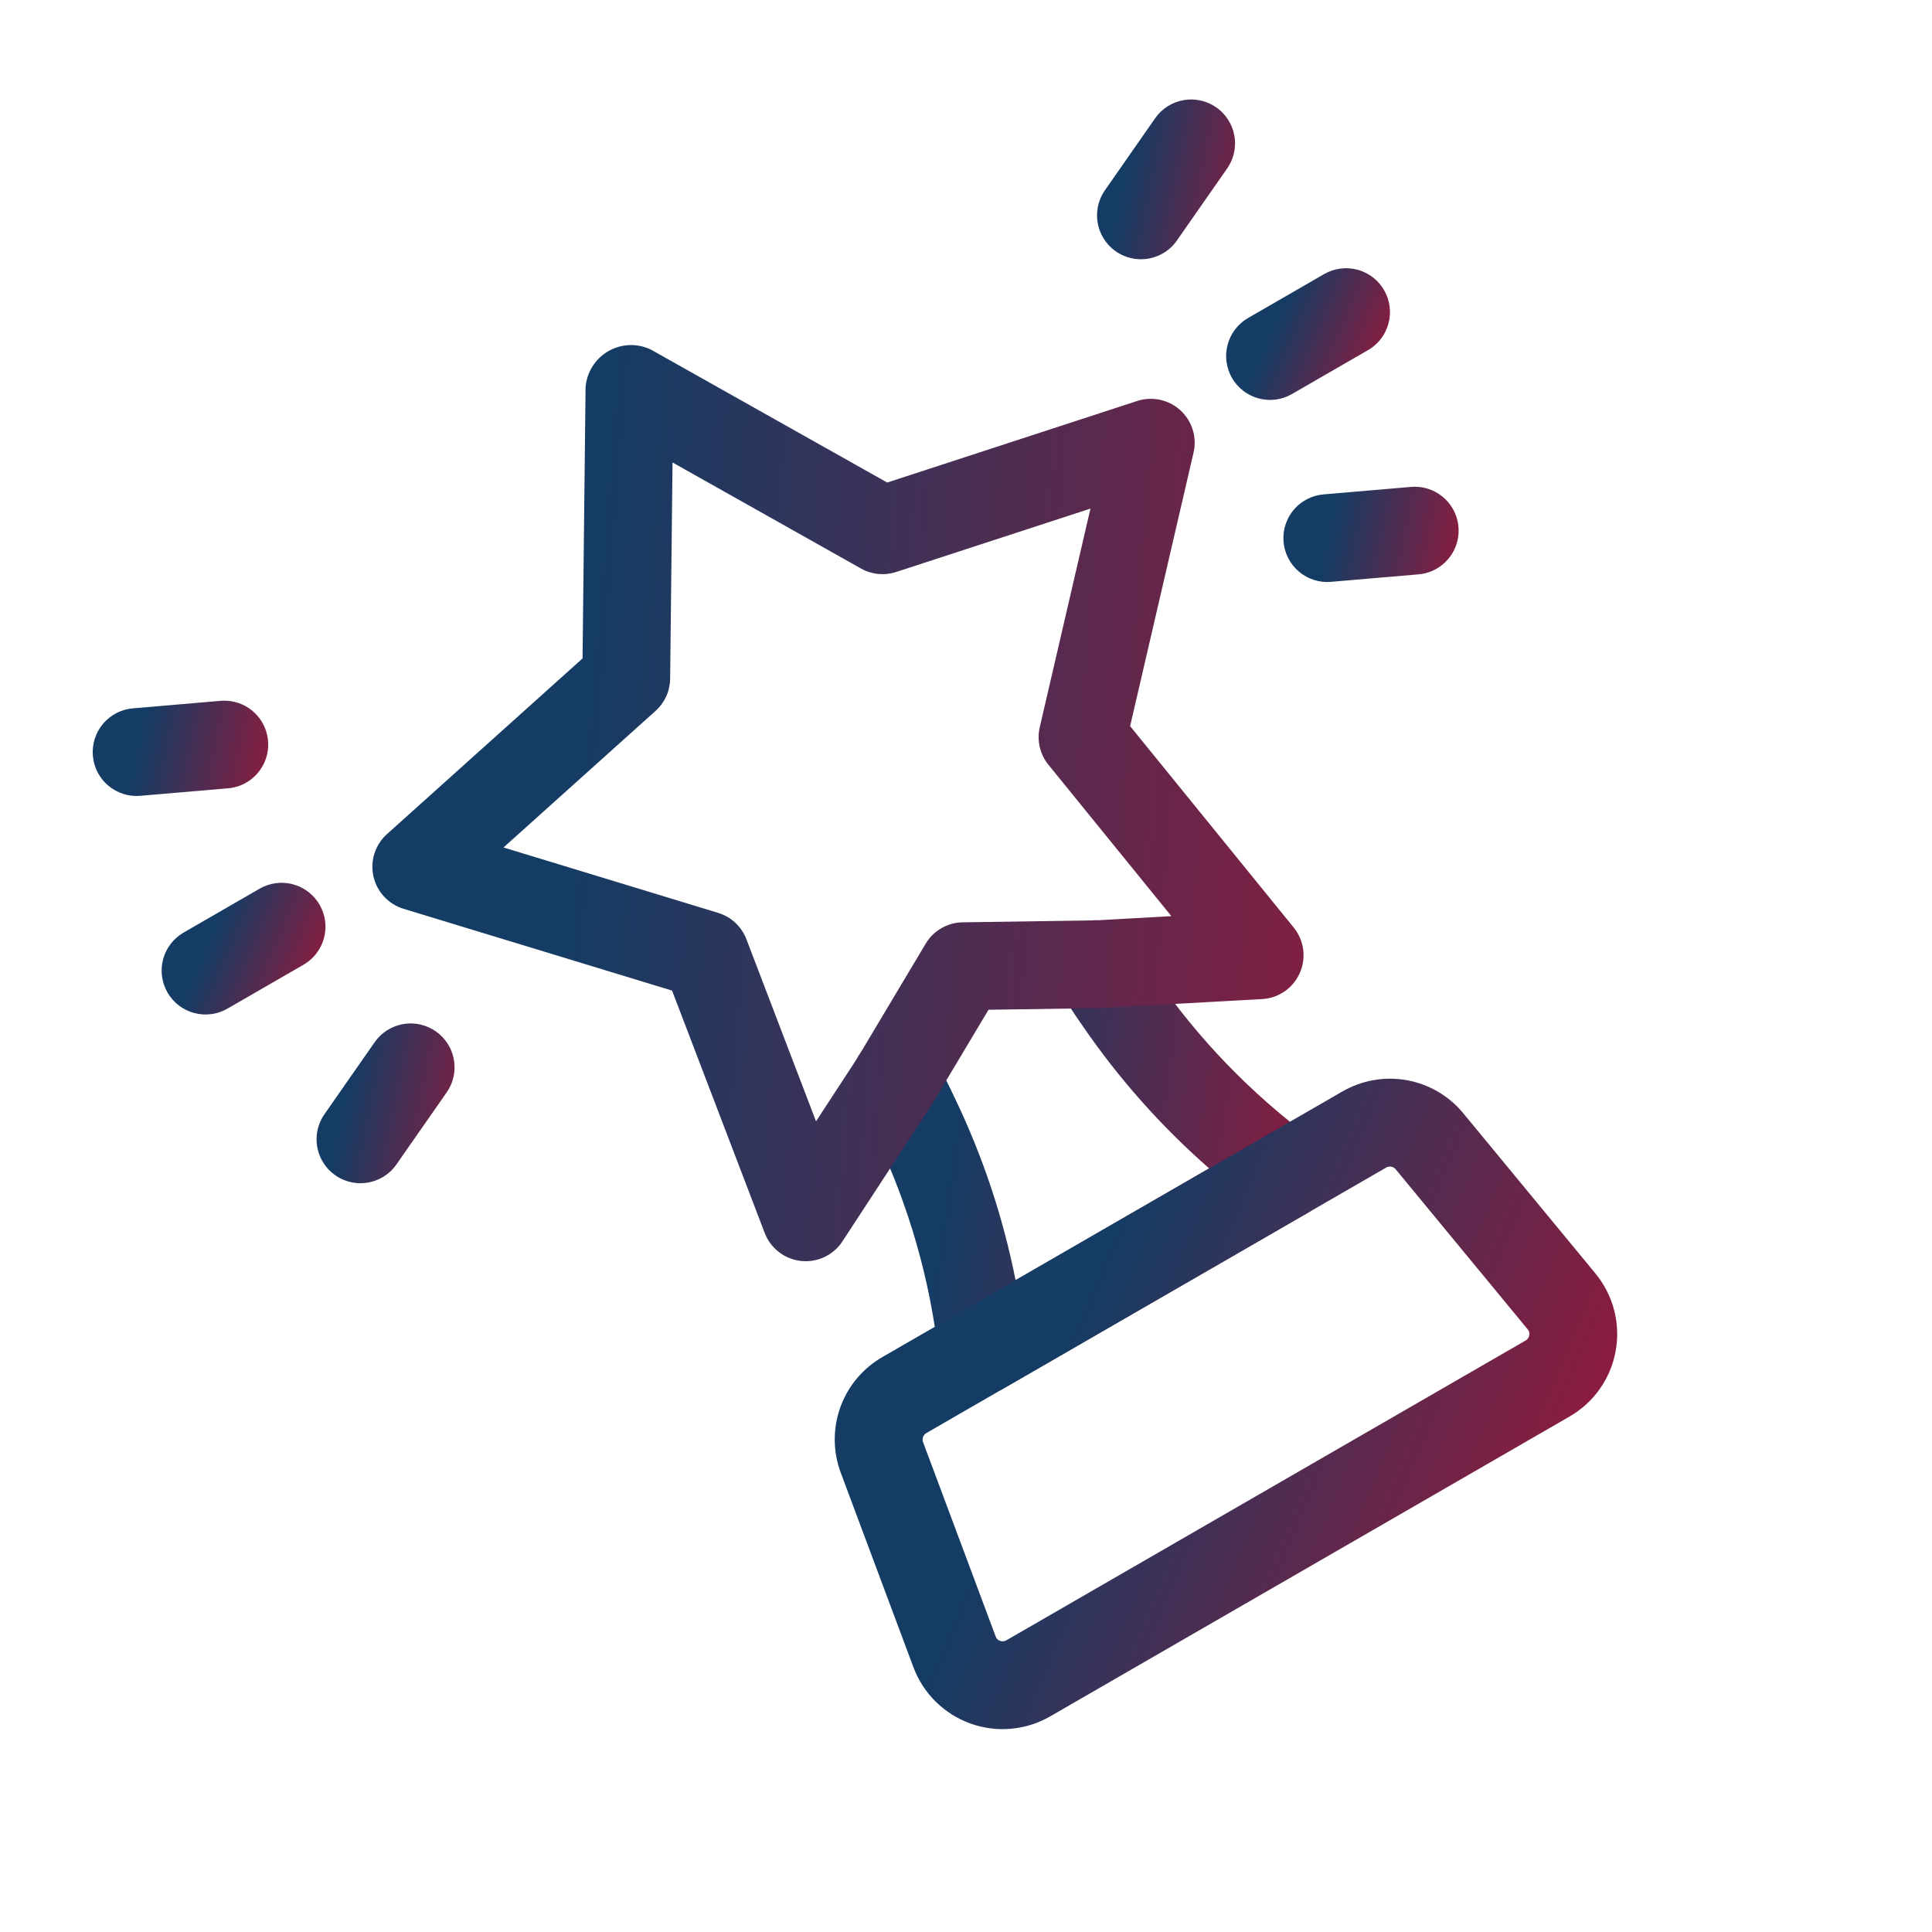 <svg width="95" height="95" viewBox="0 0 95 95" fill="none" xmlns="http://www.w3.org/2000/svg">
<path d="M64.333 59.622L49.378 68.256C49.339 68.278 49.3 68.299 49.26 68.319C49.22 68.339 49.18 68.358 49.139 68.375C49.098 68.392 49.057 68.408 49.014 68.423C48.973 68.438 48.93 68.451 48.887 68.463C48.845 68.476 48.802 68.486 48.758 68.496C48.715 68.505 48.671 68.513 48.627 68.52C48.583 68.527 48.539 68.532 48.495 68.537C48.45 68.541 48.406 68.543 48.361 68.545C48.317 68.546 48.272 68.546 48.228 68.544C48.184 68.543 48.139 68.54 48.095 68.536C48.051 68.532 48.007 68.526 47.962 68.519C47.919 68.512 47.875 68.504 47.832 68.494C47.788 68.485 47.745 68.474 47.702 68.462C47.66 68.45 47.617 68.436 47.575 68.421C47.533 68.406 47.492 68.39 47.451 68.372C47.41 68.355 47.37 68.336 47.33 68.316C47.29 68.296 47.251 68.275 47.213 68.253C47.174 68.23 47.137 68.207 47.1 68.182C47.062 68.158 47.026 68.132 46.991 68.105C46.956 68.078 46.921 68.05 46.887 68.021C46.854 67.992 46.821 67.962 46.789 67.93C46.757 67.9 46.727 67.867 46.697 67.834C46.667 67.801 46.638 67.767 46.611 67.733C46.583 67.698 46.556 67.662 46.531 67.626C46.505 67.589 46.481 67.552 46.458 67.514C46.434 67.476 46.412 67.438 46.392 67.398C46.37 67.359 46.351 67.319 46.332 67.279C46.314 67.238 46.297 67.197 46.281 67.155C46.265 67.114 46.251 67.072 46.238 67.029C46.224 66.987 46.212 66.944 46.202 66.901C46.191 66.858 46.182 66.814 46.174 66.771C46.166 66.727 46.16 66.683 46.154 66.639C45.943 64.779 45.579 62.95 45.064 61.151C44.549 59.353 43.889 57.609 43.085 55.919C42.791 55.29 42.492 54.689 42.177 54.143C42.141 54.082 42.109 54.019 42.08 53.955C42.051 53.89 42.025 53.825 42.002 53.758C41.979 53.691 41.96 53.623 41.944 53.554C41.928 53.485 41.915 53.416 41.906 53.346C41.897 53.276 41.891 53.205 41.888 53.134C41.886 53.064 41.887 52.993 41.892 52.923C41.897 52.852 41.905 52.782 41.916 52.712C41.928 52.642 41.942 52.574 41.961 52.505C41.979 52.437 42.001 52.37 42.026 52.303C42.05 52.237 42.079 52.173 42.11 52.109C42.141 52.046 42.175 51.984 42.213 51.924C42.25 51.864 42.29 51.806 42.333 51.75C42.376 51.694 42.422 51.64 42.471 51.588C42.519 51.536 42.569 51.488 42.623 51.441C42.676 51.394 42.731 51.35 42.788 51.309C42.846 51.268 42.905 51.23 42.967 51.194C43.028 51.159 43.09 51.127 43.155 51.098C43.219 51.069 43.285 51.042 43.352 51.02C43.419 50.997 43.487 50.978 43.556 50.962C43.625 50.946 43.694 50.933 43.764 50.924C43.834 50.915 43.904 50.909 43.975 50.907C44.046 50.904 44.116 50.905 44.187 50.91C44.258 50.915 44.328 50.923 44.397 50.934C44.467 50.946 44.536 50.961 44.605 50.979C44.673 50.997 44.74 51.019 44.806 51.044C44.872 51.069 44.937 51.097 45 51.128C45.064 51.159 45.126 51.194 45.185 51.231C45.246 51.268 45.304 51.308 45.36 51.351C45.416 51.394 45.47 51.44 45.522 51.488C45.573 51.537 45.622 51.587 45.669 51.641C45.715 51.694 45.76 51.749 45.8 51.807C45.842 51.864 45.88 51.923 45.915 51.984C46.292 52.636 46.65 53.35 46.988 54.074C48.342 56.909 49.325 59.867 49.938 62.948L59.456 57.452C57.089 55.376 55.014 53.039 53.233 50.442C52.788 49.806 52.349 49.139 51.973 48.487C51.937 48.426 51.905 48.363 51.876 48.299C51.847 48.235 51.821 48.169 51.798 48.102C51.775 48.035 51.756 47.967 51.74 47.898C51.724 47.83 51.711 47.76 51.702 47.69C51.693 47.62 51.687 47.55 51.685 47.479C51.682 47.408 51.683 47.337 51.688 47.267C51.693 47.197 51.701 47.126 51.712 47.056C51.724 46.987 51.739 46.918 51.757 46.849C51.775 46.781 51.797 46.714 51.822 46.648C51.847 46.581 51.875 46.517 51.906 46.453C51.937 46.39 51.972 46.328 52.009 46.268C52.046 46.208 52.087 46.15 52.13 46.094C52.172 46.038 52.218 45.984 52.267 45.932C52.315 45.881 52.365 45.832 52.419 45.785C52.472 45.739 52.527 45.695 52.585 45.653C52.642 45.612 52.701 45.574 52.763 45.539C52.824 45.503 52.887 45.471 52.951 45.442C53.016 45.413 53.081 45.387 53.148 45.364C53.215 45.341 53.283 45.322 53.352 45.306C53.421 45.29 53.49 45.277 53.56 45.268C53.631 45.259 53.701 45.253 53.771 45.251C53.842 45.248 53.913 45.249 53.983 45.254C54.054 45.259 54.124 45.267 54.194 45.278C54.264 45.29 54.333 45.305 54.401 45.323C54.469 45.341 54.536 45.363 54.602 45.388C54.668 45.413 54.733 45.441 54.797 45.472C54.86 45.503 54.922 45.538 54.982 45.575C55.042 45.612 55.1 45.653 55.156 45.696C55.212 45.739 55.266 45.784 55.318 45.833C55.369 45.881 55.419 45.932 55.465 45.985C55.512 46.038 55.556 46.093 55.596 46.151C55.638 46.208 55.676 46.268 55.712 46.329C56.027 46.875 56.397 47.435 56.783 47.986C57.845 49.531 59.028 50.977 60.33 52.326C61.633 53.674 63.037 54.906 64.544 56.022C64.579 56.048 64.614 56.076 64.648 56.105C64.682 56.133 64.715 56.163 64.747 56.194C64.779 56.225 64.811 56.256 64.841 56.289C64.871 56.322 64.9 56.355 64.928 56.39C64.956 56.424 64.983 56.459 65.009 56.496C65.035 56.532 65.06 56.569 65.083 56.607C65.107 56.644 65.129 56.683 65.151 56.722C65.172 56.761 65.192 56.8 65.211 56.841C65.229 56.881 65.247 56.922 65.263 56.964C65.279 57.005 65.294 57.047 65.308 57.089C65.322 57.131 65.334 57.174 65.345 57.217C65.356 57.26 65.366 57.304 65.374 57.347C65.382 57.391 65.389 57.435 65.395 57.479C65.401 57.523 65.405 57.568 65.408 57.612C65.411 57.656 65.412 57.701 65.412 57.745C65.413 57.79 65.411 57.834 65.409 57.878C65.406 57.923 65.402 57.967 65.397 58.011C65.391 58.055 65.385 58.099 65.377 58.143C65.369 58.187 65.359 58.23 65.349 58.274C65.338 58.317 65.326 58.359 65.312 58.402C65.299 58.444 65.284 58.486 65.268 58.528C65.252 58.569 65.235 58.61 65.217 58.651C65.198 58.691 65.178 58.731 65.157 58.77C65.136 58.81 65.114 58.848 65.091 58.886C65.067 58.924 65.043 58.961 65.017 58.997C64.992 59.033 64.965 59.069 64.937 59.104C64.909 59.139 64.88 59.172 64.85 59.205C64.82 59.238 64.789 59.27 64.757 59.301C64.725 59.332 64.693 59.362 64.659 59.391C64.625 59.42 64.59 59.448 64.555 59.474C64.519 59.501 64.483 59.527 64.446 59.552C64.409 59.576 64.371 59.599 64.333 59.622Z" fill="url(#paint0_linear_726_80)"/>
<path d="M77.172 69.657L51.648 84.393C51.575 84.435 51.501 84.476 51.425 84.514C51.35 84.552 51.273 84.589 51.196 84.623C51.119 84.657 51.04 84.69 50.961 84.72C50.882 84.75 50.802 84.778 50.721 84.804C50.641 84.829 50.559 84.853 50.477 84.874C50.395 84.895 50.312 84.915 50.229 84.931C50.146 84.948 50.063 84.963 49.979 84.975C49.895 84.987 49.811 84.997 49.727 85.005C49.642 85.013 49.558 85.018 49.473 85.021C49.389 85.024 49.304 85.025 49.219 85.024C49.134 85.022 49.05 85.018 48.965 85.013C48.881 85.006 48.797 84.998 48.713 84.987C48.628 84.977 48.545 84.964 48.461 84.948C48.378 84.933 48.295 84.916 48.213 84.896C48.13 84.877 48.048 84.855 47.967 84.831C47.886 84.806 47.806 84.78 47.726 84.752C47.646 84.723 47.567 84.692 47.489 84.66C47.411 84.627 47.334 84.592 47.257 84.555C47.181 84.518 47.106 84.479 47.032 84.438C46.958 84.397 46.885 84.354 46.813 84.309C46.742 84.264 46.671 84.217 46.602 84.168C46.532 84.119 46.464 84.069 46.398 84.016C46.331 83.964 46.267 83.909 46.203 83.853C46.14 83.797 46.078 83.74 46.017 83.68C45.957 83.62 45.898 83.56 45.841 83.497C45.784 83.434 45.728 83.37 45.675 83.305C45.621 83.239 45.569 83.172 45.52 83.104C45.47 83.035 45.422 82.965 45.375 82.894C45.329 82.823 45.285 82.751 45.243 82.677C45.2 82.604 45.16 82.53 45.122 82.454C45.084 82.378 45.048 82.302 45.014 82.224C44.98 82.147 44.948 82.068 44.918 81.989L41.343 72.42C41.295 72.292 41.252 72.161 41.216 72.029C41.179 71.897 41.148 71.763 41.123 71.628C41.098 71.493 41.079 71.357 41.066 71.22C41.053 71.084 41.047 70.946 41.045 70.809C41.044 70.672 41.05 70.535 41.061 70.398C41.072 70.261 41.089 70.124 41.112 69.989C41.136 69.854 41.165 69.72 41.2 69.587C41.235 69.454 41.276 69.323 41.322 69.194C41.369 69.065 41.421 68.938 41.479 68.814C41.537 68.689 41.6 68.567 41.668 68.448C41.737 68.329 41.81 68.213 41.889 68.101C41.968 67.988 42.051 67.879 42.14 67.774C42.228 67.669 42.321 67.568 42.418 67.471C42.516 67.374 42.617 67.281 42.722 67.194C42.828 67.106 42.937 67.022 43.049 66.944C43.162 66.865 43.278 66.792 43.397 66.724L65.996 53.676C66.115 53.607 66.236 53.544 66.361 53.485C66.485 53.427 66.612 53.374 66.74 53.327C66.869 53.279 67 53.238 67.133 53.202C67.265 53.166 67.399 53.137 67.534 53.113C67.67 53.089 67.806 53.071 67.942 53.059C68.079 53.047 68.216 53.041 68.354 53.041C68.491 53.041 68.628 53.048 68.765 53.06C68.902 53.072 69.038 53.09 69.173 53.115C69.308 53.139 69.442 53.169 69.574 53.205C69.707 53.241 69.837 53.283 69.966 53.331C70.095 53.378 70.222 53.431 70.346 53.49C70.47 53.549 70.591 53.613 70.71 53.682C70.829 53.752 70.944 53.826 71.056 53.906C71.167 53.985 71.276 54.07 71.38 54.159C71.485 54.248 71.585 54.342 71.681 54.44C71.777 54.538 71.869 54.639 71.956 54.746L78.456 62.626C78.51 62.691 78.561 62.758 78.612 62.827C78.662 62.895 78.71 62.964 78.757 63.035C78.803 63.106 78.847 63.178 78.89 63.252C78.932 63.325 78.973 63.399 79.011 63.475C79.049 63.55 79.086 63.627 79.12 63.704C79.154 63.782 79.187 63.86 79.217 63.939C79.247 64.019 79.274 64.099 79.3 64.179C79.326 64.26 79.349 64.341 79.371 64.423C79.392 64.505 79.411 64.588 79.428 64.671C79.444 64.754 79.459 64.838 79.471 64.921C79.484 65.005 79.494 65.089 79.501 65.174C79.509 65.258 79.514 65.343 79.517 65.427C79.52 65.512 79.521 65.596 79.52 65.681C79.518 65.766 79.514 65.851 79.508 65.935C79.502 66.02 79.494 66.104 79.483 66.188C79.472 66.272 79.46 66.355 79.444 66.439C79.429 66.522 79.412 66.605 79.392 66.688C79.372 66.77 79.35 66.852 79.326 66.933C79.302 67.014 79.276 67.095 79.247 67.174C79.219 67.254 79.188 67.333 79.155 67.411C79.122 67.49 79.087 67.567 79.05 67.643C79.013 67.719 78.974 67.794 78.933 67.868C78.892 67.942 78.849 68.015 78.804 68.087C78.759 68.159 78.712 68.229 78.663 68.298C78.614 68.368 78.564 68.436 78.511 68.502C78.459 68.569 78.404 68.633 78.348 68.697C78.292 68.76 78.234 68.822 78.175 68.883C78.115 68.943 78.054 69.002 77.992 69.059C77.929 69.116 77.865 69.171 77.799 69.225C77.733 69.278 77.666 69.33 77.598 69.38C77.53 69.43 77.46 69.478 77.389 69.524C77.318 69.57 77.245 69.614 77.172 69.657ZM45.556 70.463C45.517 70.484 45.484 70.511 45.456 70.544C45.427 70.577 45.405 70.614 45.39 70.654C45.374 70.695 45.366 70.737 45.366 70.781C45.365 70.825 45.372 70.867 45.387 70.908L48.962 80.477C48.979 80.526 49.006 80.569 49.043 80.605C49.08 80.641 49.123 80.667 49.172 80.684C49.225 80.703 49.279 80.71 49.335 80.705C49.39 80.7 49.442 80.683 49.49 80.654L75.013 65.918C75.062 65.891 75.103 65.855 75.135 65.809C75.168 65.763 75.189 65.713 75.198 65.658C75.209 65.607 75.207 65.557 75.195 65.506C75.181 65.456 75.158 65.411 75.124 65.372L68.625 57.492C68.597 57.459 68.564 57.431 68.525 57.41C68.487 57.389 68.447 57.374 68.404 57.367C68.361 57.36 68.318 57.361 68.275 57.369C68.232 57.377 68.192 57.392 68.155 57.415L45.556 70.463Z" fill="url(#paint1_linear_726_80)"/>
<path d="M63.019 48.84C62.722 49.012 62.402 49.108 62.059 49.126L54.04 49.57L48.607 49.652L45.865 54.24L45.819 54.316L41.425 61.039C41.371 61.122 41.311 61.201 41.246 61.276C41.181 61.35 41.111 61.42 41.037 61.485C40.962 61.55 40.883 61.609 40.8 61.664C40.718 61.718 40.632 61.766 40.542 61.809C40.453 61.851 40.361 61.887 40.266 61.917C40.172 61.946 40.076 61.97 39.978 61.986C39.881 62.002 39.782 62.012 39.684 62.015C39.585 62.018 39.486 62.014 39.387 62.004C39.289 61.993 39.192 61.976 39.096 61.952C39 61.928 38.906 61.897 38.814 61.861C38.722 61.824 38.633 61.781 38.547 61.731C38.461 61.682 38.379 61.627 38.301 61.567C38.222 61.507 38.149 61.441 38.079 61.371C38.01 61.3 37.946 61.225 37.886 61.146C37.827 61.066 37.774 60.983 37.727 60.897C37.679 60.81 37.637 60.72 37.602 60.628L33.047 48.709L19.841 44.686C19.75 44.658 19.661 44.625 19.574 44.586C19.488 44.546 19.404 44.501 19.323 44.45C19.242 44.4 19.166 44.344 19.092 44.283C19.019 44.223 18.95 44.157 18.885 44.087C18.821 44.017 18.761 43.944 18.706 43.866C18.651 43.788 18.602 43.707 18.557 43.623C18.513 43.538 18.475 43.451 18.442 43.362C18.409 43.273 18.383 43.181 18.362 43.088C18.342 42.995 18.327 42.901 18.319 42.806C18.311 42.712 18.309 42.617 18.314 42.522C18.318 42.426 18.328 42.332 18.345 42.238C18.362 42.145 18.385 42.053 18.414 41.962C18.443 41.871 18.478 41.783 18.519 41.697C18.56 41.611 18.606 41.528 18.658 41.448C18.71 41.368 18.767 41.292 18.828 41.219C18.89 41.147 18.957 41.079 19.027 41.016L28.645 32.376L28.794 19.049C28.797 19.004 28.802 18.958 28.808 18.913C28.814 18.868 28.821 18.823 28.83 18.778C28.839 18.734 28.849 18.689 28.861 18.645C28.872 18.601 28.885 18.557 28.899 18.514C28.914 18.471 28.929 18.428 28.946 18.386C28.963 18.343 28.981 18.301 29 18.26C29.019 18.219 29.04 18.178 29.062 18.138C29.084 18.098 29.107 18.059 29.131 18.02C29.155 17.981 29.18 17.944 29.207 17.907C29.234 17.87 29.261 17.833 29.29 17.798C29.318 17.762 29.348 17.728 29.379 17.694C29.41 17.661 29.442 17.628 29.474 17.597C29.507 17.565 29.541 17.535 29.576 17.505C29.61 17.476 29.646 17.447 29.682 17.42C29.719 17.392 29.756 17.366 29.794 17.341C29.832 17.316 29.871 17.292 29.91 17.269C29.95 17.246 29.99 17.224 30.031 17.204C30.072 17.183 30.113 17.165 30.155 17.147C30.197 17.129 30.239 17.112 30.282 17.097C30.325 17.082 30.368 17.068 30.412 17.055C30.456 17.043 30.5 17.032 30.544 17.021C30.589 17.012 30.634 17.003 30.679 16.996C30.724 16.989 30.769 16.983 30.814 16.979C30.86 16.974 30.905 16.971 30.951 16.969C30.996 16.968 31.042 16.968 31.087 16.968C31.133 16.97 31.178 16.972 31.224 16.976C31.27 16.98 31.314 16.985 31.36 16.992C31.405 16.998 31.449 17.006 31.494 17.016C31.539 17.025 31.583 17.036 31.627 17.048C31.671 17.06 31.715 17.073 31.758 17.088C31.801 17.103 31.843 17.119 31.886 17.136C31.928 17.153 31.969 17.172 32.01 17.192L43.626 23.727L55.917 19.717C56.008 19.688 56.099 19.664 56.193 19.647C56.287 19.63 56.381 19.618 56.476 19.614C56.571 19.609 56.666 19.61 56.761 19.618C56.856 19.626 56.95 19.639 57.043 19.66C57.136 19.68 57.227 19.706 57.317 19.738C57.407 19.77 57.494 19.808 57.578 19.852C57.663 19.896 57.744 19.945 57.822 19.999C57.9 20.054 57.975 20.113 58.045 20.177C58.115 20.242 58.18 20.311 58.242 20.384C58.303 20.457 58.359 20.533 58.41 20.614C58.461 20.694 58.506 20.778 58.546 20.864C58.586 20.951 58.62 21.039 58.648 21.13C58.676 21.221 58.699 21.314 58.715 21.407C58.73 21.501 58.74 21.596 58.744 21.691C58.747 21.786 58.744 21.881 58.735 21.976C58.726 22.07 58.711 22.164 58.689 22.257L55.57 35.705L63.615 45.609C63.664 45.67 63.709 45.733 63.752 45.798C63.794 45.863 63.833 45.931 63.867 46C63.903 46.07 63.934 46.141 63.961 46.214C63.988 46.287 64.011 46.361 64.031 46.437C64.05 46.512 64.065 46.588 64.076 46.665C64.087 46.742 64.094 46.82 64.097 46.898C64.099 46.975 64.097 47.053 64.092 47.131C64.086 47.209 64.076 47.286 64.062 47.362C64.048 47.439 64.03 47.514 64.007 47.589C63.985 47.663 63.959 47.736 63.928 47.808C63.898 47.88 63.864 47.95 63.827 48.018C63.789 48.086 63.748 48.152 63.703 48.216C63.658 48.279 63.61 48.34 63.558 48.399C63.507 48.457 63.452 48.513 63.395 48.565C63.337 48.617 63.277 48.667 63.214 48.713C63.152 48.759 63.086 48.801 63.019 48.84ZM46.291 45.641C46.615 45.453 46.965 45.357 47.339 45.352L53.889 45.256L57.599 45.049L51.555 37.607C51.451 37.48 51.363 37.342 51.291 37.194C51.219 37.046 51.164 36.892 51.127 36.732C51.09 36.572 51.071 36.41 51.071 36.245C51.072 36.081 51.09 35.918 51.127 35.758L53.62 25.008L44.064 28.126C43.922 28.172 43.776 28.203 43.628 28.22C43.479 28.236 43.331 28.236 43.182 28.222C43.033 28.207 42.888 28.177 42.745 28.132C42.602 28.088 42.466 28.029 42.336 27.955L33.07 22.741L32.952 33.373C32.95 33.522 32.933 33.67 32.901 33.816C32.869 33.962 32.822 34.103 32.76 34.239C32.698 34.375 32.623 34.503 32.535 34.624C32.447 34.745 32.347 34.855 32.236 34.955L24.758 41.672L35.314 44.888C35.471 44.936 35.621 45.001 35.764 45.083C35.906 45.165 36.038 45.262 36.158 45.375C36.278 45.487 36.384 45.611 36.476 45.748C36.568 45.884 36.643 46.029 36.702 46.183L40.125 55.137L42.181 51.991L45.517 46.404C45.708 46.082 45.967 45.828 46.291 45.641Z" fill="url(#paint2_linear_726_80)"/>
<path d="M67.268 17.216L63.529 19.375C63.468 19.41 63.405 19.443 63.341 19.472C63.276 19.501 63.211 19.527 63.144 19.55C63.077 19.572 63.009 19.592 62.94 19.608C62.871 19.624 62.802 19.637 62.732 19.646C62.662 19.655 62.591 19.661 62.52 19.663C62.45 19.666 62.379 19.664 62.309 19.66C62.238 19.655 62.168 19.647 62.098 19.635C62.029 19.624 61.959 19.609 61.891 19.591C61.823 19.572 61.756 19.551 61.69 19.526C61.623 19.501 61.559 19.473 61.495 19.442C61.432 19.41 61.37 19.376 61.31 19.339C61.25 19.302 61.192 19.261 61.136 19.218C61.08 19.175 61.026 19.129 60.974 19.081C60.923 19.033 60.874 18.982 60.827 18.929C60.78 18.876 60.737 18.821 60.695 18.763C60.654 18.706 60.616 18.646 60.581 18.585C60.545 18.524 60.513 18.461 60.484 18.397C60.455 18.332 60.429 18.267 60.406 18.2C60.383 18.133 60.364 18.065 60.348 17.996C60.332 17.927 60.319 17.857 60.31 17.787C60.3 17.717 60.295 17.647 60.293 17.576C60.29 17.506 60.291 17.435 60.296 17.364C60.301 17.294 60.309 17.224 60.32 17.154C60.332 17.084 60.347 17.015 60.365 16.947C60.383 16.879 60.405 16.812 60.43 16.745C60.455 16.679 60.483 16.614 60.514 16.551C60.545 16.488 60.579 16.426 60.617 16.366C60.654 16.306 60.694 16.248 60.737 16.192C60.78 16.136 60.826 16.082 60.874 16.03C60.923 15.979 60.974 15.929 61.027 15.883C61.08 15.836 61.135 15.792 61.193 15.751C61.25 15.71 61.309 15.672 61.371 15.636L65.109 13.478C65.171 13.442 65.234 13.41 65.298 13.381C65.362 13.352 65.428 13.326 65.495 13.303C65.562 13.28 65.63 13.261 65.699 13.245C65.767 13.229 65.837 13.216 65.907 13.207C65.977 13.198 66.047 13.192 66.118 13.19C66.189 13.187 66.259 13.188 66.33 13.193C66.401 13.198 66.471 13.206 66.54 13.217C66.61 13.229 66.679 13.244 66.747 13.262C66.816 13.28 66.883 13.302 66.949 13.327C67.015 13.352 67.08 13.38 67.144 13.411C67.207 13.443 67.269 13.477 67.329 13.514C67.389 13.552 67.447 13.592 67.503 13.634C67.559 13.678 67.613 13.723 67.664 13.772C67.716 13.82 67.765 13.871 67.811 13.924C67.858 13.977 67.902 14.032 67.943 14.09C67.985 14.147 68.023 14.207 68.058 14.268C68.093 14.329 68.126 14.392 68.155 14.456C68.184 14.521 68.21 14.586 68.233 14.653C68.255 14.72 68.275 14.788 68.291 14.857C68.307 14.926 68.32 14.995 68.329 15.065C68.338 15.136 68.344 15.206 68.346 15.277C68.349 15.347 68.347 15.418 68.343 15.488C68.338 15.559 68.33 15.629 68.319 15.699C68.307 15.769 68.292 15.838 68.274 15.906C68.255 15.974 68.234 16.041 68.209 16.107C68.184 16.174 68.156 16.238 68.125 16.302C68.094 16.365 68.059 16.427 68.022 16.487C67.984 16.547 67.944 16.605 67.901 16.661C67.858 16.717 67.813 16.771 67.764 16.823C67.716 16.874 67.665 16.923 67.612 16.97C67.559 17.017 67.503 17.061 67.446 17.102C67.389 17.143 67.329 17.181 67.268 17.216Z" fill="url(#paint3_linear_726_80)"/>
<path d="M57.181 12.459C57.076 12.52 56.966 12.572 56.852 12.614C56.737 12.656 56.62 12.689 56.501 12.711C56.381 12.734 56.26 12.746 56.138 12.748C56.017 12.75 55.895 12.742 55.775 12.723C55.654 12.705 55.536 12.677 55.421 12.638C55.305 12.6 55.194 12.552 55.086 12.494C54.978 12.437 54.877 12.371 54.78 12.296C54.684 12.222 54.595 12.14 54.512 12.05C54.43 11.96 54.355 11.864 54.289 11.762C54.223 11.66 54.166 11.552 54.118 11.441C54.07 11.329 54.032 11.213 54.003 11.095C53.975 10.976 53.956 10.857 53.948 10.735C53.94 10.613 53.942 10.492 53.955 10.371C53.967 10.249 53.989 10.13 54.022 10.013C54.054 9.895 54.097 9.782 54.149 9.671C54.2 9.561 54.261 9.456 54.331 9.356L56.8 5.815C56.841 5.757 56.884 5.701 56.93 5.647C56.976 5.593 57.024 5.542 57.075 5.493C57.126 5.444 57.179 5.398 57.235 5.354C57.29 5.31 57.348 5.269 57.407 5.231C57.467 5.193 57.528 5.158 57.591 5.126C57.654 5.094 57.719 5.065 57.785 5.039C57.85 5.014 57.917 4.991 57.985 4.972C58.053 4.953 58.122 4.937 58.191 4.925C58.261 4.912 58.331 4.903 58.402 4.898C58.472 4.892 58.543 4.89 58.614 4.891C58.684 4.893 58.754 4.898 58.825 4.906C58.895 4.914 58.964 4.926 59.033 4.941C59.103 4.957 59.171 4.975 59.238 4.997C59.305 5.019 59.371 5.044 59.436 5.072C59.5 5.1 59.564 5.132 59.625 5.166C59.687 5.201 59.747 5.239 59.805 5.279C59.863 5.319 59.919 5.363 59.972 5.408C60.026 5.454 60.078 5.503 60.126 5.554C60.175 5.605 60.222 5.658 60.266 5.713C60.309 5.769 60.35 5.826 60.388 5.886C60.426 5.946 60.462 6.007 60.494 6.07C60.526 6.133 60.555 6.197 60.581 6.263C60.606 6.329 60.629 6.396 60.648 6.464C60.667 6.532 60.683 6.601 60.695 6.67C60.708 6.74 60.717 6.81 60.722 6.88C60.727 6.951 60.73 7.021 60.728 7.092C60.727 7.163 60.722 7.233 60.714 7.303C60.705 7.373 60.694 7.443 60.678 7.512C60.663 7.581 60.645 7.649 60.623 7.716C60.601 7.784 60.576 7.85 60.548 7.915C60.519 7.979 60.488 8.043 60.453 8.104C60.419 8.166 60.381 8.226 60.341 8.284L57.871 11.825C57.688 12.088 57.459 12.299 57.181 12.459Z" fill="url(#paint4_linear_726_80)"/>
<path d="M70.643 27.962C70.366 28.122 70.068 28.215 69.749 28.242L65.447 28.61C65.377 28.616 65.306 28.619 65.236 28.618C65.165 28.617 65.095 28.613 65.025 28.605C64.954 28.597 64.885 28.585 64.816 28.571C64.746 28.556 64.678 28.538 64.611 28.517C64.543 28.495 64.477 28.471 64.412 28.443C64.347 28.415 64.284 28.384 64.222 28.349C64.16 28.315 64.101 28.278 64.042 28.238C63.984 28.198 63.928 28.155 63.874 28.11C63.82 28.064 63.768 28.016 63.719 27.966C63.67 27.915 63.623 27.862 63.579 27.807C63.535 27.752 63.494 27.695 63.455 27.635C63.416 27.576 63.381 27.515 63.348 27.452C63.316 27.39 63.287 27.326 63.26 27.26C63.234 27.194 63.212 27.127 63.192 27.06C63.172 26.992 63.156 26.923 63.143 26.853C63.13 26.784 63.12 26.714 63.114 26.644C63.108 26.573 63.106 26.503 63.107 26.432C63.108 26.361 63.112 26.291 63.12 26.221C63.128 26.151 63.139 26.081 63.154 26.012C63.168 25.943 63.186 25.875 63.208 25.807C63.229 25.74 63.254 25.674 63.282 25.609C63.309 25.544 63.34 25.48 63.374 25.418C63.409 25.357 63.446 25.297 63.486 25.238C63.526 25.18 63.568 25.124 63.614 25.07C63.66 25.016 63.707 24.964 63.758 24.915C63.809 24.865 63.861 24.819 63.917 24.775C63.972 24.73 64.029 24.689 64.088 24.651C64.148 24.612 64.209 24.576 64.271 24.544C64.334 24.512 64.398 24.482 64.464 24.456C64.529 24.43 64.596 24.407 64.664 24.387C64.732 24.367 64.8 24.351 64.87 24.338C64.939 24.325 65.009 24.316 65.08 24.31L69.381 23.942C69.502 23.931 69.624 23.931 69.745 23.941C69.867 23.951 69.986 23.972 70.105 24.002C70.223 24.032 70.337 24.073 70.448 24.123C70.56 24.173 70.666 24.231 70.767 24.299C70.868 24.367 70.963 24.443 71.051 24.527C71.14 24.611 71.221 24.701 71.293 24.799C71.367 24.897 71.431 25 71.486 25.108C71.542 25.217 71.588 25.329 71.624 25.445C71.661 25.562 71.688 25.68 71.704 25.801C71.72 25.922 71.726 26.043 71.722 26.165C71.718 26.287 71.704 26.407 71.679 26.527C71.655 26.646 71.62 26.762 71.576 26.876C71.532 26.99 71.478 27.099 71.415 27.203C71.353 27.308 71.282 27.406 71.202 27.498C71.123 27.591 71.036 27.676 70.943 27.754C70.849 27.831 70.749 27.901 70.643 27.962Z" fill="url(#paint5_linear_726_80)"/>
<path d="M14.925 47.437L11.186 49.595C11.125 49.631 11.062 49.663 10.998 49.692C10.933 49.721 10.868 49.747 10.801 49.77C10.734 49.793 10.666 49.812 10.597 49.828C10.528 49.844 10.459 49.857 10.389 49.866C10.319 49.875 10.248 49.881 10.177 49.883C10.107 49.886 10.036 49.885 9.966 49.88C9.895 49.875 9.825 49.867 9.755 49.856C9.686 49.844 9.616 49.829 9.548 49.811C9.48 49.793 9.413 49.771 9.347 49.746C9.28 49.721 9.216 49.693 9.152 49.662C9.089 49.631 9.027 49.596 8.967 49.559C8.907 49.522 8.849 49.482 8.793 49.438C8.737 49.395 8.683 49.35 8.631 49.301C8.58 49.253 8.531 49.202 8.484 49.149C8.437 49.096 8.394 49.041 8.352 48.983C8.311 48.926 8.273 48.866 8.237 48.805C8.202 48.744 8.17 48.681 8.141 48.617C8.112 48.553 8.086 48.487 8.063 48.42C8.04 48.353 8.021 48.285 8.005 48.216C7.989 48.147 7.976 48.078 7.967 48.008C7.957 47.938 7.952 47.867 7.949 47.797C7.947 47.726 7.948 47.656 7.953 47.585C7.958 47.514 7.965 47.444 7.977 47.374C7.989 47.304 8.004 47.236 8.022 47.167C8.04 47.099 8.062 47.032 8.087 46.966C8.111 46.899 8.139 46.835 8.171 46.771C8.202 46.708 8.236 46.646 8.274 46.586C8.311 46.526 8.351 46.468 8.394 46.412C8.437 46.356 8.483 46.302 8.531 46.25C8.58 46.199 8.631 46.15 8.684 46.103C8.737 46.056 8.792 46.012 8.85 45.971C8.907 45.93 8.966 45.892 9.028 45.856L12.766 43.698C12.828 43.663 12.89 43.63 12.955 43.601C13.019 43.572 13.085 43.546 13.152 43.523C13.219 43.501 13.287 43.481 13.355 43.465C13.424 43.449 13.494 43.436 13.564 43.427C13.634 43.418 13.704 43.412 13.775 43.41C13.846 43.407 13.916 43.409 13.987 43.413C14.057 43.418 14.127 43.426 14.197 43.438C14.267 43.449 14.336 43.464 14.404 43.482C14.473 43.501 14.54 43.522 14.606 43.547C14.672 43.572 14.737 43.6 14.8 43.631C14.864 43.663 14.925 43.697 14.986 43.734C15.046 43.772 15.104 43.812 15.16 43.855C15.216 43.898 15.27 43.944 15.321 43.992C15.373 44.04 15.422 44.091 15.469 44.144C15.515 44.197 15.559 44.253 15.6 44.31C15.642 44.367 15.68 44.427 15.715 44.488C15.75 44.549 15.783 44.612 15.812 44.676C15.841 44.741 15.867 44.806 15.889 44.873C15.912 44.94 15.932 45.008 15.948 45.077C15.964 45.146 15.977 45.215 15.986 45.286C15.995 45.356 16.001 45.426 16.003 45.497C16.006 45.567 16.004 45.638 16 45.708C15.995 45.779 15.987 45.849 15.975 45.919C15.964 45.989 15.949 46.058 15.931 46.126C15.912 46.194 15.891 46.262 15.866 46.328C15.841 46.394 15.813 46.459 15.782 46.522C15.751 46.585 15.716 46.647 15.679 46.707C15.641 46.767 15.601 46.825 15.558 46.881C15.515 46.937 15.47 46.992 15.421 47.043C15.373 47.095 15.322 47.144 15.269 47.19C15.216 47.237 15.16 47.281 15.103 47.322C15.046 47.363 14.986 47.401 14.925 47.437Z" fill="url(#paint6_linear_726_80)"/>
<path d="M12.109 38.481C11.832 38.642 11.534 38.735 11.215 38.762L6.914 39.13C6.843 39.137 6.772 39.139 6.701 39.139C6.63 39.138 6.559 39.135 6.489 39.127C6.418 39.119 6.348 39.109 6.279 39.094C6.209 39.08 6.141 39.062 6.073 39.041C6.005 39.02 5.939 38.995 5.873 38.968C5.808 38.94 5.744 38.909 5.682 38.875C5.62 38.841 5.559 38.804 5.501 38.764C5.442 38.724 5.385 38.681 5.331 38.635C5.277 38.59 5.224 38.542 5.175 38.491C5.125 38.441 5.078 38.388 5.034 38.332C4.989 38.277 4.948 38.219 4.909 38.16C4.87 38.101 4.834 38.039 4.802 37.976C4.769 37.914 4.739 37.849 4.713 37.783C4.686 37.718 4.664 37.65 4.644 37.582C4.624 37.514 4.608 37.445 4.595 37.375C4.582 37.306 4.572 37.235 4.566 37.165C4.56 37.094 4.558 37.023 4.558 36.952C4.559 36.881 4.564 36.811 4.572 36.74C4.58 36.669 4.591 36.599 4.606 36.53C4.621 36.461 4.639 36.392 4.66 36.325C4.682 36.257 4.707 36.191 4.735 36.125C4.763 36.06 4.794 35.997 4.829 35.935C4.863 35.873 4.901 35.812 4.941 35.754C4.981 35.696 5.024 35.64 5.07 35.585C5.116 35.531 5.164 35.479 5.216 35.43C5.266 35.381 5.32 35.334 5.375 35.29C5.431 35.246 5.489 35.205 5.548 35.166C5.608 35.128 5.67 35.092 5.732 35.06C5.796 35.028 5.86 34.998 5.926 34.973C5.992 34.947 6.06 34.924 6.128 34.904C6.196 34.885 6.265 34.869 6.335 34.857C6.405 34.844 6.475 34.835 6.546 34.83L10.847 34.461C10.969 34.451 11.09 34.451 11.211 34.461C11.333 34.471 11.453 34.492 11.571 34.522C11.688 34.553 11.803 34.593 11.914 34.643C12.025 34.693 12.132 34.752 12.233 34.82C12.334 34.887 12.429 34.963 12.517 35.047C12.605 35.131 12.686 35.222 12.759 35.319C12.832 35.417 12.896 35.52 12.952 35.629C13.007 35.737 13.053 35.849 13.09 35.965C13.126 36.082 13.152 36.2 13.169 36.321C13.185 36.442 13.191 36.563 13.188 36.685C13.183 36.806 13.169 36.927 13.145 37.047C13.12 37.166 13.085 37.282 13.041 37.396C12.997 37.509 12.944 37.618 12.881 37.723C12.819 37.827 12.747 37.925 12.668 38.018C12.589 38.111 12.502 38.196 12.409 38.273C12.315 38.351 12.215 38.421 12.109 38.481Z" fill="url(#paint7_linear_726_80)"/>
<path d="M18.804 57.891C18.698 57.952 18.589 58.004 18.475 58.046C18.36 58.088 18.243 58.121 18.123 58.144C18.003 58.166 17.883 58.178 17.761 58.181C17.639 58.183 17.518 58.174 17.398 58.156C17.277 58.138 17.159 58.109 17.043 58.071C16.928 58.032 16.816 57.984 16.708 57.927C16.601 57.87 16.499 57.804 16.403 57.729C16.306 57.654 16.217 57.572 16.134 57.483C16.052 57.393 15.978 57.297 15.912 57.194C15.845 57.092 15.788 56.985 15.74 56.873C15.692 56.761 15.654 56.646 15.626 56.527C15.597 56.408 15.579 56.289 15.571 56.167C15.562 56.045 15.565 55.924 15.577 55.803C15.589 55.681 15.612 55.562 15.645 55.445C15.677 55.327 15.719 55.213 15.771 55.103C15.823 54.993 15.884 54.888 15.954 54.788L18.423 51.247C18.464 51.189 18.507 51.133 18.553 51.079C18.599 51.026 18.647 50.974 18.698 50.925C18.749 50.876 18.802 50.83 18.858 50.787C18.913 50.743 18.971 50.702 19.031 50.664C19.09 50.626 19.151 50.591 19.214 50.559C19.277 50.527 19.342 50.498 19.407 50.472C19.473 50.446 19.54 50.424 19.608 50.405C19.676 50.386 19.745 50.37 19.814 50.357C19.884 50.345 19.954 50.336 20.024 50.331C20.095 50.325 20.166 50.323 20.236 50.325C20.307 50.326 20.377 50.331 20.447 50.339C20.517 50.347 20.587 50.359 20.656 50.374C20.725 50.389 20.793 50.408 20.86 50.43C20.927 50.452 20.994 50.477 21.058 50.505C21.123 50.534 21.186 50.565 21.248 50.6C21.309 50.634 21.369 50.672 21.427 50.712C21.485 50.752 21.541 50.795 21.595 50.841C21.648 50.887 21.7 50.936 21.749 50.987C21.798 51.038 21.844 51.091 21.888 51.146C21.931 51.202 21.972 51.259 22.01 51.319C22.049 51.378 22.084 51.44 22.116 51.502C22.148 51.566 22.177 51.63 22.202 51.696C22.228 51.761 22.251 51.828 22.27 51.896C22.289 51.964 22.305 52.033 22.317 52.103C22.33 52.172 22.339 52.242 22.344 52.313C22.35 52.383 22.352 52.454 22.351 52.524C22.349 52.595 22.344 52.665 22.336 52.735C22.328 52.806 22.316 52.875 22.301 52.944C22.286 53.013 22.267 53.081 22.246 53.148C22.224 53.216 22.199 53.282 22.17 53.346C22.142 53.411 22.111 53.474 22.076 53.536C22.041 53.598 22.004 53.657 21.964 53.715L19.494 57.256C19.311 57.52 19.082 57.731 18.804 57.891Z" fill="url(#paint8_linear_726_80)"/>
<defs>
<linearGradient id="paint0_linear_726_80" x1="47.886" y1="48.368" x2="74.937" y2="52.29" gradientUnits="userSpaceOnUse">
<stop stop-color="#143C64"/>
<stop offset="1" stop-color="#C70C2C"/>
</linearGradient>
<linearGradient id="paint1_linear_726_80" x1="54.73" y1="60.195" x2="89.74" y2="74.849" gradientUnits="userSpaceOnUse">
<stop stop-color="#143C64"/>
<stop offset="1" stop-color="#C70C2C"/>
</linearGradient>
<linearGradient id="paint2_linear_726_80" x1="29.957" y1="17.275" x2="90.886" y2="22.119" gradientUnits="userSpaceOnUse">
<stop stop-color="#143C64"/>
<stop offset="1" stop-color="#C70C2C"/>
</linearGradient>
<linearGradient id="paint3_linear_726_80" x1="63.248" y1="14.556" x2="71.028" y2="17.813" gradientUnits="userSpaceOnUse">
<stop stop-color="#143C64"/>
<stop offset="1" stop-color="#C70C2C"/>
</linearGradient>
<linearGradient id="paint4_linear_726_80" x1="55.807" y1="6.158" x2="65.578" y2="8.109" gradientUnits="userSpaceOnUse">
<stop stop-color="#143C64"/>
<stop offset="1" stop-color="#C70C2C"/>
</linearGradient>
<linearGradient id="paint5_linear_726_80" x1="65.886" y1="23.614" x2="75.656" y2="25.566" gradientUnits="userSpaceOnUse">
<stop stop-color="#143C64"/>
<stop offset="1" stop-color="#C70C2C"/>
</linearGradient>
<linearGradient id="paint6_linear_726_80" x1="10.904" y1="44.776" x2="18.684" y2="48.033" gradientUnits="userSpaceOnUse">
<stop stop-color="#143C64"/>
<stop offset="1" stop-color="#C70C2C"/>
</linearGradient>
<linearGradient id="paint7_linear_726_80" x1="7.343" y1="34.132" x2="17.125" y2="36.089" gradientUnits="userSpaceOnUse">
<stop stop-color="#143C64"/>
<stop offset="1" stop-color="#C70C2C"/>
</linearGradient>
<linearGradient id="paint8_linear_726_80" x1="17.429" y1="51.59" x2="27.199" y2="53.542" gradientUnits="userSpaceOnUse">
<stop stop-color="#143C64"/>
<stop offset="1" stop-color="#C70C2C"/>
</linearGradient>
</defs>
</svg>
